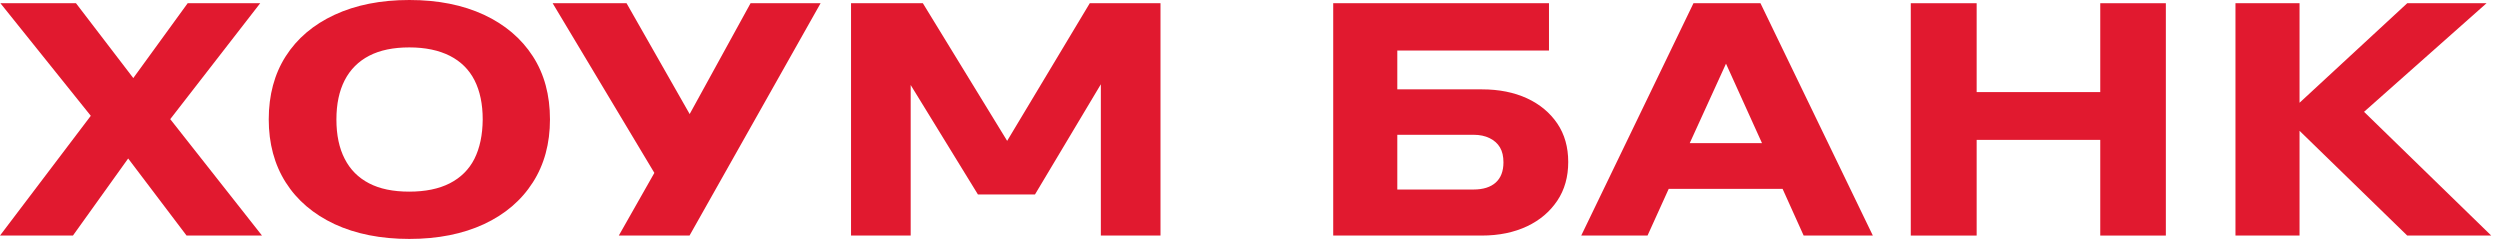 <svg width="165" height="16" viewBox="0 0 165 16" fill="none" xmlns="http://www.w3.org/2000/svg">
<g id="home-bank" clip-path="url(#clip0_314_1069)">
<path id="Vector" d="M100.781 6.488C99.922 6.094 98.935 5.898 97.812 5.898H92.222V3.334H102.233V0.213H87.992V15.547H97.784C98.945 15.547 99.94 15.335 100.79 14.933C101.639 14.532 102.297 13.966 102.781 13.246C103.265 12.525 103.503 11.673 103.503 10.69C103.503 9.715 103.265 8.863 102.781 8.15C102.297 7.438 101.63 6.881 100.781 6.488ZM98.716 12.05C98.378 12.353 97.885 12.508 97.255 12.508H92.222V8.896H97.255C97.666 8.896 98.013 8.97 98.314 9.117C98.616 9.265 98.844 9.469 98.999 9.731C99.155 9.994 99.228 10.321 99.228 10.714C99.228 11.304 99.054 11.747 98.716 12.05Z" fill="#E1192F"/>
<path id="Vector_2" d="M111.769 0.213L104.361 15.547H108.737L110.134 12.467H117.652L119.041 15.547H123.608L116.191 0.213H111.769ZM111.523 9.445L113.916 4.202L116.291 9.445H111.523Z" fill="#E1192F"/>
<path id="Vector_3" d="M138.617 6.078H130.459V0.213H126.111V15.547H130.459V9.232H138.617V15.547H142.946V0.213H138.617V6.078Z" fill="#E1192F"/>
<path id="Vector_4" d="M164.422 15.547L156.027 7.38L164.111 0.213H158.877L151.77 6.782V0.213H147.541V15.547H151.77V8.634L158.877 15.547H164.422Z" fill="#E1192F"/>
<path id="Vector_5" d="M17.173 0.213H12.386L8.797 5.152L5.015 0.213H0.027L5.992 7.643L0 15.547H4.814L8.459 10.46L12.313 15.547H17.292L11.236 7.864L17.173 0.213Z" fill="#E1192F"/>
<path id="Vector_6" d="M31.941 0.975C30.543 0.328 28.908 0 27.017 0C25.126 0 23.482 0.328 22.085 0.975C20.687 1.622 19.609 2.539 18.86 3.711C18.111 4.882 17.737 6.275 17.737 7.88C17.737 9.469 18.111 10.862 18.86 12.042C19.609 13.221 20.687 14.139 22.085 14.794C23.482 15.441 25.126 15.769 27.017 15.769C28.908 15.769 30.543 15.441 31.941 14.794C33.329 14.147 34.407 13.229 35.165 12.042C35.923 10.862 36.298 9.469 36.298 7.88C36.298 6.275 35.923 4.882 35.165 3.711C34.407 2.539 33.329 1.622 31.941 0.975ZM31.311 10.485C30.954 11.19 30.406 11.73 29.684 12.099C28.963 12.467 28.068 12.648 27.008 12.648C25.948 12.648 25.062 12.467 24.359 12.099C23.647 11.73 23.117 11.198 22.751 10.485C22.386 9.781 22.203 8.912 22.203 7.888C22.203 6.865 22.386 6.004 22.751 5.292C23.117 4.587 23.656 4.047 24.368 3.678C25.081 3.309 25.958 3.129 27.017 3.129C28.077 3.129 28.963 3.318 29.694 3.686C30.415 4.055 30.963 4.595 31.32 5.3C31.676 6.004 31.859 6.865 31.859 7.888C31.849 8.912 31.667 9.773 31.311 10.485Z" fill="#E1192F"/>
<path id="Vector_7" d="M45.518 7.528L41.352 0.213H36.475L43.188 11.411L40.841 15.547H45.509L54.159 0.213H49.537L45.518 7.528Z" fill="#E1192F"/>
<path id="Vector_8" d="M71.925 0.213L66.472 9.297L60.909 0.213H56.168V15.547H60.105V5.611L64.544 12.836H68.308L72.656 5.562V15.547H76.593V0.213H71.925Z" fill="#E1192F"/>
</g>
<defs>
<clipPath id="clip0_314_1069">
<rect width="164.422" height="15.81" fill="white"/>
</clipPath>
</defs>
</svg>
